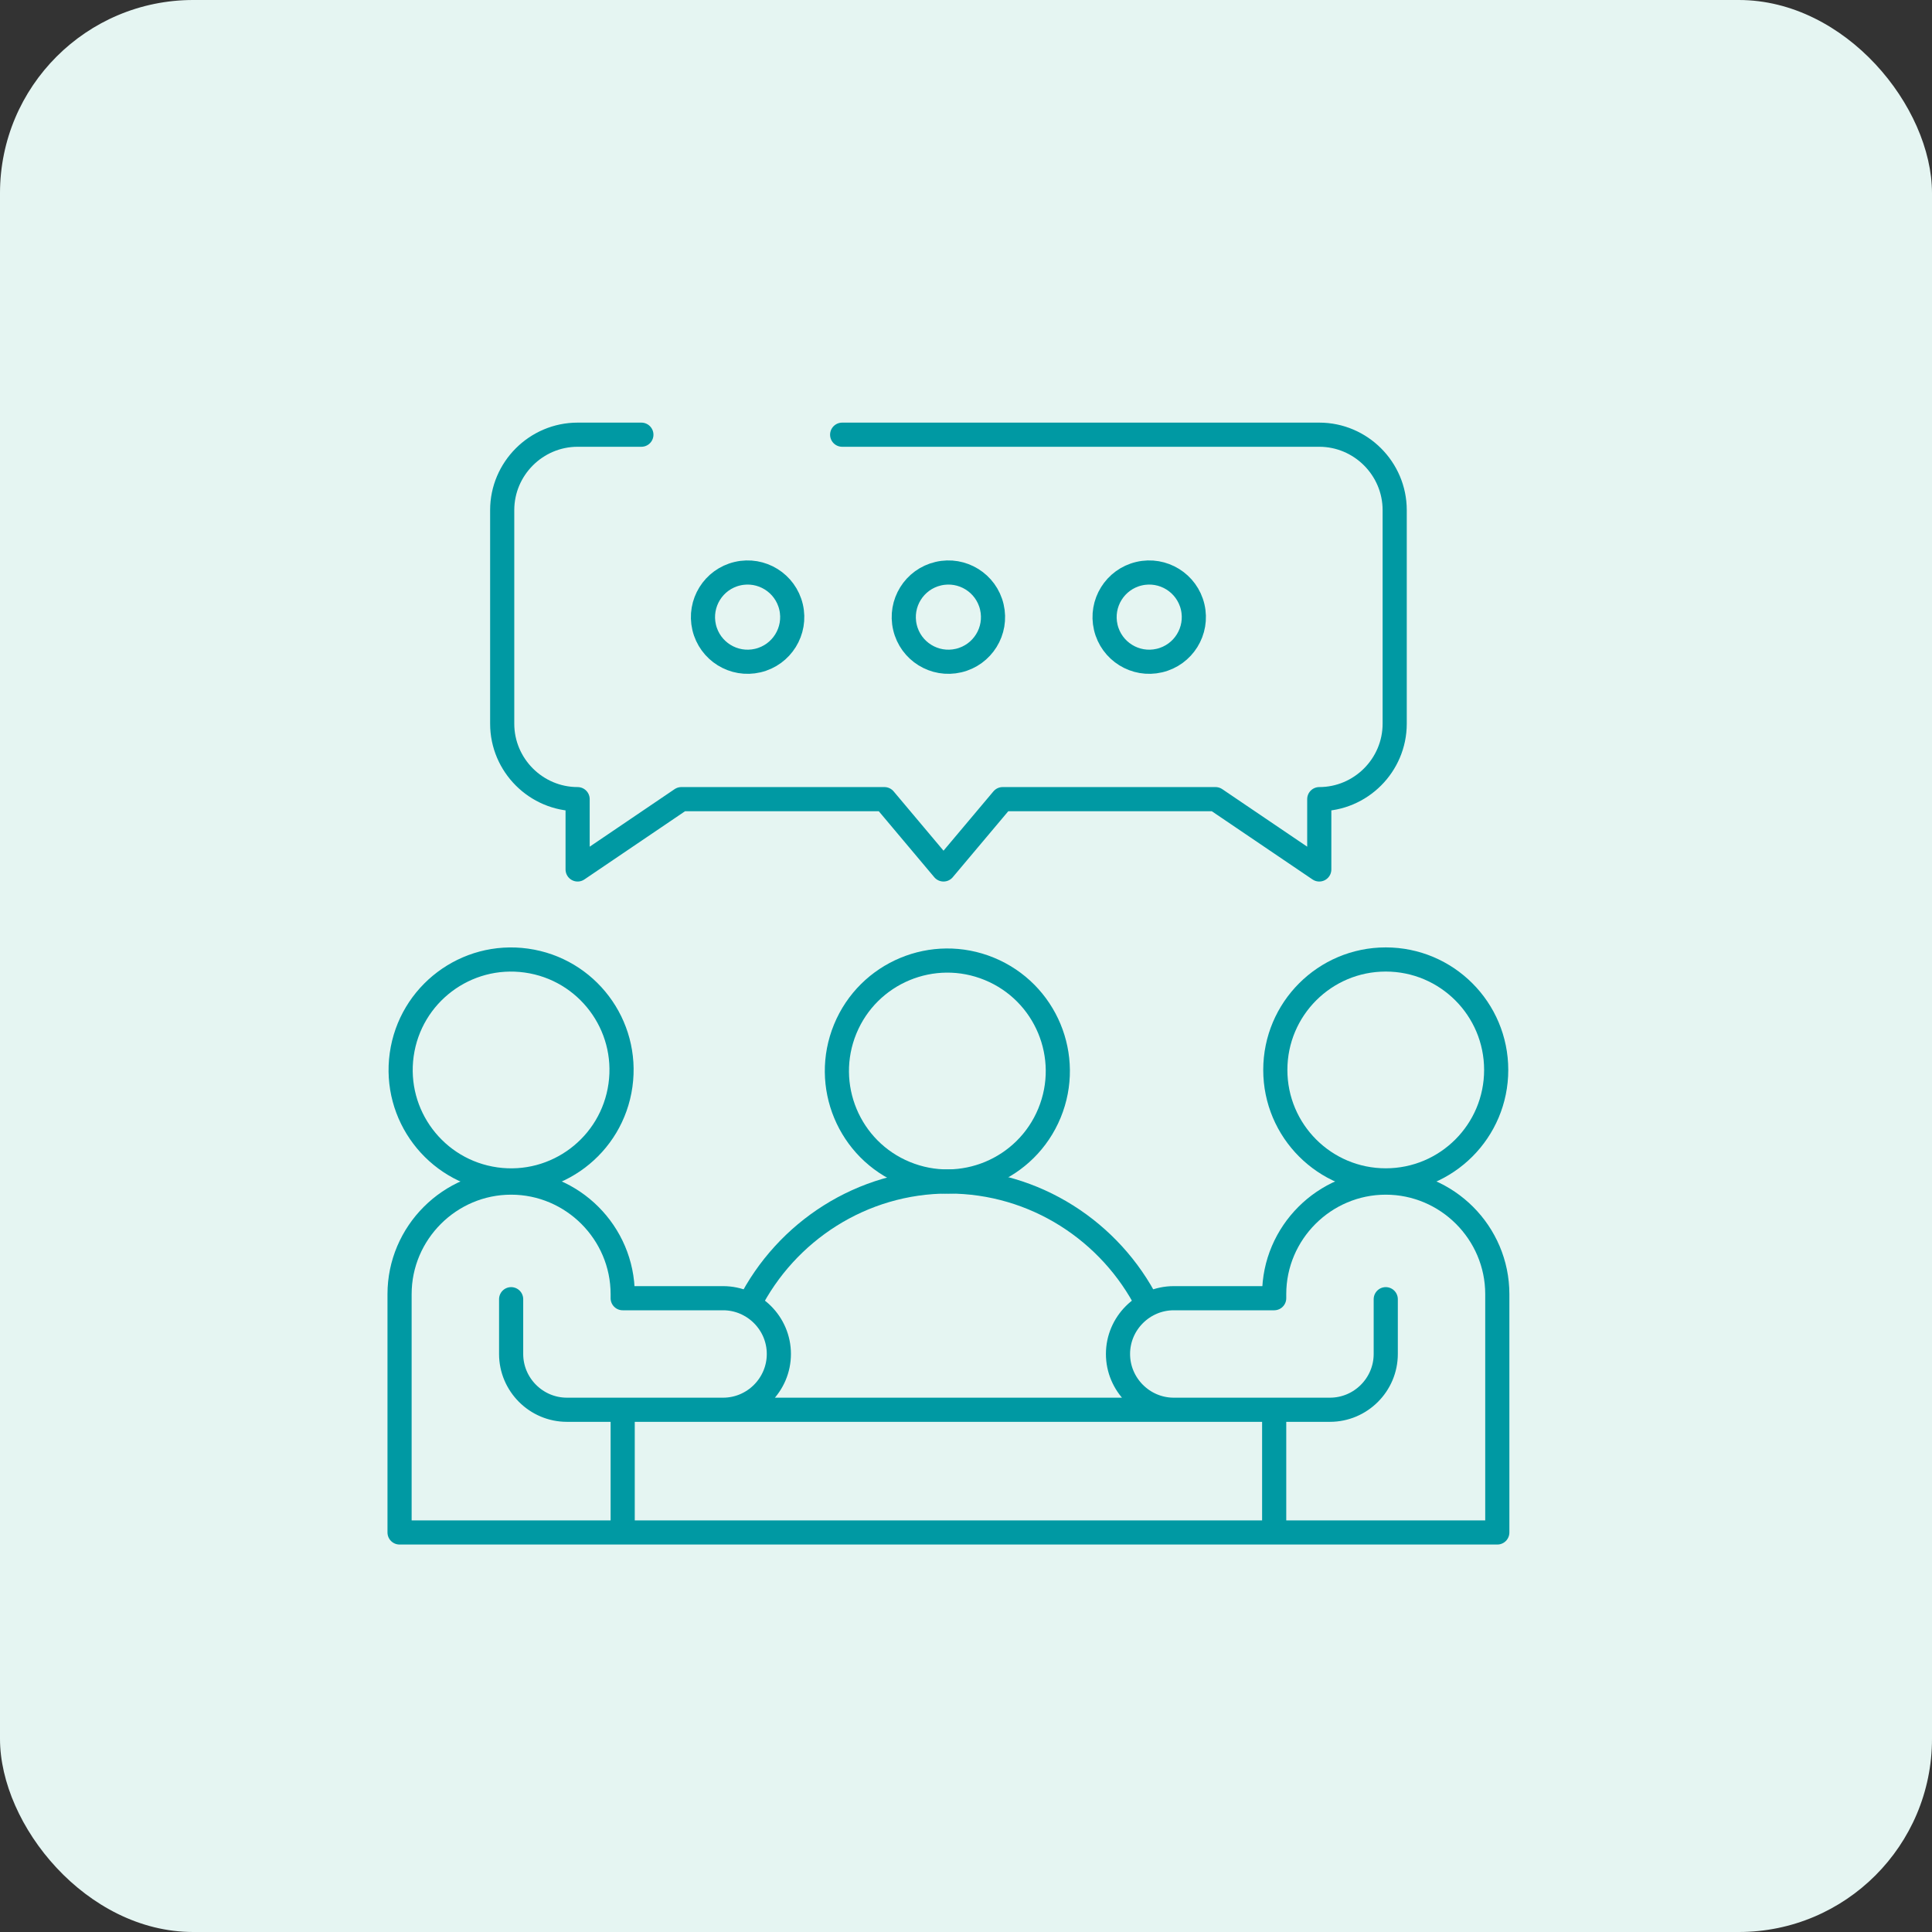 <svg width="80" height="80" viewBox="0 0 80 80" fill="none" xmlns="http://www.w3.org/2000/svg">
<rect x="0" y="0" width="80" height="80" fill="#333333" stroke="none"/>
<rect width="80" height="80" rx="8" fill="#E5F5F2"/>
<path d="M31.378 27.353C32.371 27.121 32.988 26.127 32.756 25.133C32.523 24.139 31.529 23.522 30.535 23.755C29.542 23.987 28.925 24.981 29.157 25.975C29.39 26.969 30.384 27.586 31.378 27.353Z" stroke="#0099A3" stroke-miterlimit="22.926" stroke-linecap="round" stroke-linejoin="round"/>
<path d="M39.692 27.353C40.686 27.121 41.303 26.127 41.07 25.133C40.838 24.139 39.844 23.522 38.85 23.755C37.856 23.987 37.239 24.981 37.472 25.975C37.704 26.969 38.698 27.586 39.692 27.353Z" stroke="#0099A3" stroke-miterlimit="22.926" stroke-linecap="round" stroke-linejoin="round"/>
<path d="M48.007 27.353C49.001 27.121 49.618 26.127 49.386 25.133C49.153 24.139 48.159 23.522 47.165 23.755C46.172 23.987 45.555 24.981 45.787 25.975C46.02 26.969 47.014 27.586 48.007 27.353Z" stroke="#0099A3" stroke-miterlimit="22.926" stroke-linecap="round" stroke-linejoin="round"/>
<path d="M47.521 54.013C45.995 51 42.864 48.922 39.272 48.922C35.681 48.922 32.551 50.999 31.024 54.011" stroke="#0099A3" stroke-miterlimit="2.613" stroke-linecap="round" stroke-linejoin="round"/>
<path d="M34.872 18H54.628C56.345 18 57.751 19.405 57.751 21.123V29.968C57.751 31.686 56.345 33.091 54.628 33.091V36.002L50.331 33.091H41.518L39.069 36.002L36.621 33.091H28.214L23.918 36.002V33.091C22.2 33.091 20.795 31.686 20.795 29.968V21.123C20.795 19.405 22.2 18 23.918 18H26.558" stroke="#0099A3" stroke-miterlimit="22.926" stroke-linecap="round" stroke-linejoin="round"/>
<path d="M25.692 44.939C26.043 42.438 24.299 40.126 21.798 39.776C19.296 39.425 16.985 41.169 16.634 43.67C16.284 46.172 18.028 48.483 20.529 48.834C23.03 49.184 25.342 47.44 25.692 44.939Z" stroke="#0099A3" stroke-miterlimit="22.926" stroke-linecap="round" stroke-linejoin="round"/>
<path d="M25.784 58.837V62.995M52.761 58.837V62.995M21.165 53.797V56.065C21.165 57.336 22.204 58.375 23.474 58.375H55.071C56.342 58.375 57.381 57.336 57.381 56.065V53.797M29.957 58.375C31.22 58.367 32.251 57.331 32.251 56.065C32.251 54.795 31.212 53.756 29.941 53.756H25.784V53.588C25.784 51.048 23.705 48.969 21.164 48.969C18.624 48.969 16.545 51.048 16.545 53.588V63.456H62V53.588C62 51.047 59.922 48.969 57.381 48.969C54.84 48.969 52.761 51.048 52.761 53.588V53.756H48.604C47.333 53.756 46.294 54.796 46.294 56.065C46.294 57.325 47.316 58.358 48.572 58.375" stroke="#0099A3" stroke-miterlimit="22.926" stroke-linecap="round" stroke-linejoin="round"/>
<path d="M57.381 48.877C59.907 48.877 61.954 46.83 61.954 44.304C61.954 41.778 59.907 39.73 57.381 39.73C54.855 39.73 52.808 41.778 52.808 44.304C52.808 46.83 54.855 48.877 57.381 48.877Z" stroke="#0099A3" stroke-miterlimit="22.926" stroke-linecap="round" stroke-linejoin="round"/>
<path d="M43.457 46.09C44.418 43.755 43.305 41.082 40.969 40.12C38.634 39.158 35.961 40.272 34.999 42.607C34.038 44.943 35.151 47.616 37.486 48.577C39.822 49.539 42.495 48.425 43.457 46.09Z" stroke="#0099A3" stroke-miterlimit="22.926" stroke-linecap="round" stroke-linejoin="round"/>
</svg>
